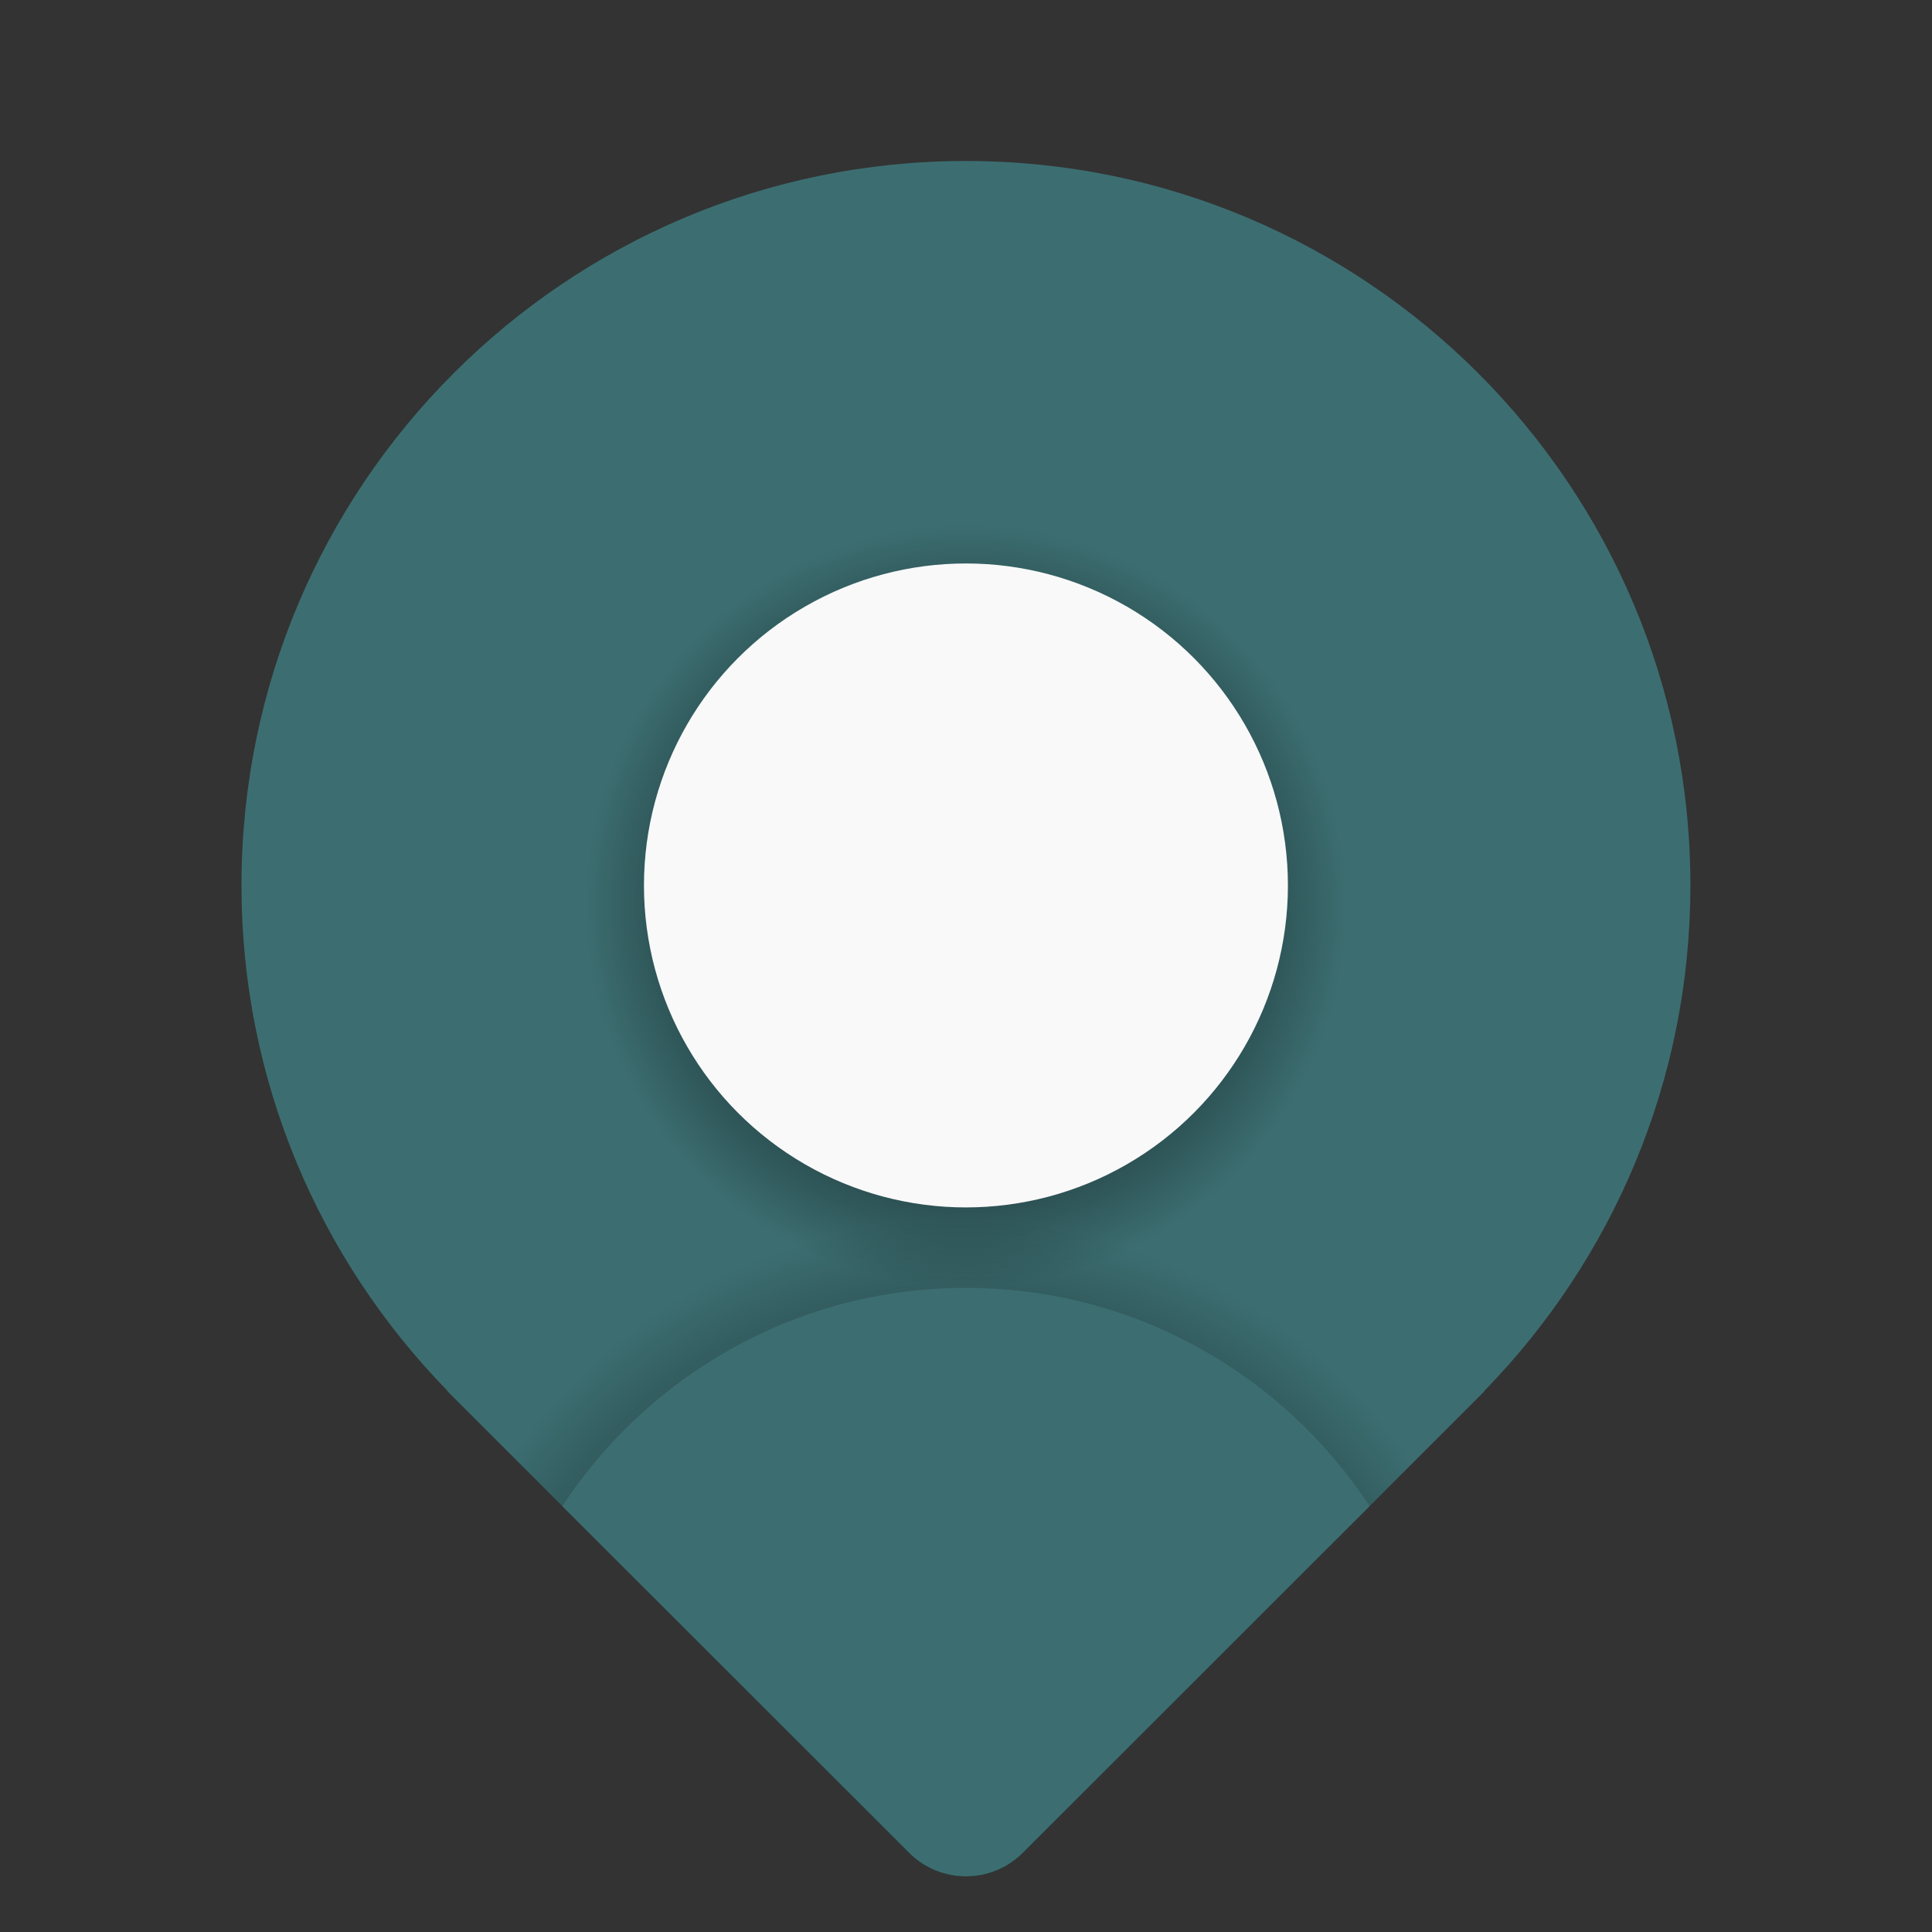 <svg xmlns="http://www.w3.org/2000/svg" xmlns:xlink="http://www.w3.org/1999/xlink" viewBox="0,0,256,256" width="48px" height="48px" fill-rule="nonzero"><rect x="0" y="0" width="256" height="256" fill="#333333" stroke="none"/><defs><linearGradient x1="11.274" y1="9.271" x2="36.726" y2="34.723" gradientUnits="userSpaceOnUse" id="color-1"><stop offset="0" stop-color="#3c6e71"></stop><stop offset="1" stop-color="#3c6e71"></stop></linearGradient><radialGradient cx="24" cy="22.5" r="9.5" gradientUnits="userSpaceOnUse" id="color-2"><stop offset="0.177" stop-color="#000000"></stop><stop offset="1" stop-color="#000000" stop-opacity="0"></stop></radialGradient><radialGradient cx="23.842" cy="43.905" r="13.637" gradientUnits="userSpaceOnUse" id="color-3"><stop offset="0.177" stop-color="#000000"></stop><stop offset="1" stop-color="#000000" stop-opacity="0"></stop></radialGradient></defs><g fill="none" fill-rule="nonzero" stroke="none" stroke-width="1" stroke-linecap="butt" stroke-linejoin="miter" stroke-miterlimit="10" stroke-dasharray="" stroke-dashoffset="0" font-family="none" font-weight="none" font-size="none" text-anchor="none" style="mix-blend-mode: normal"><g transform="scale(5.333,5.333)"><path d="M36.902,34.536c3.15,-3.242 5.098,-7.659 5.098,-12.536c0,-9.94 -8.06,-18 -18,-18c-9.94,0 -18,8.06 -18,18c0,4.877 1.948,9.294 5.098,12.536c0.018,0.019 0.03,0.04 0.048,0.059l0.059,0.059c0.047,0.048 0.094,0.095 0.142,0.142l11.239,11.239c0.781,0.781 2.047,0.781 2.828,0l11.239,-11.239c0.048,-0.047 0.095,-0.094 0.142,-0.142l0.059,-0.059c0.019,-0.019 0.031,-0.041 0.048,-0.059z" fill="url(#color-1)"></path><circle cx="24" cy="22.5" r="9.5" fill="url(#color-2)"></circle><circle cx="24" cy="22" r="8" fill="#f9f9f9"></circle><path d="M24,30c-4.747,0 -8.935,2.368 -11.467,5.982l10.052,10.052c0.781,0.781 2.047,0.781 2.828,0l10.052,-10.052c-2.53,-3.614 -6.718,-5.982 -11.465,-5.982z" fill="url(#color-3)"></path><path d="M24,32c-4.196,0 -7.884,2.157 -10.029,5.42l8.615,8.615c0.781,0.781 2.047,0.781 2.828,0l8.615,-8.615c-2.145,-3.263 -5.833,-5.42 -10.029,-5.42z" fill="#3c6e71"></path></g></g></svg>